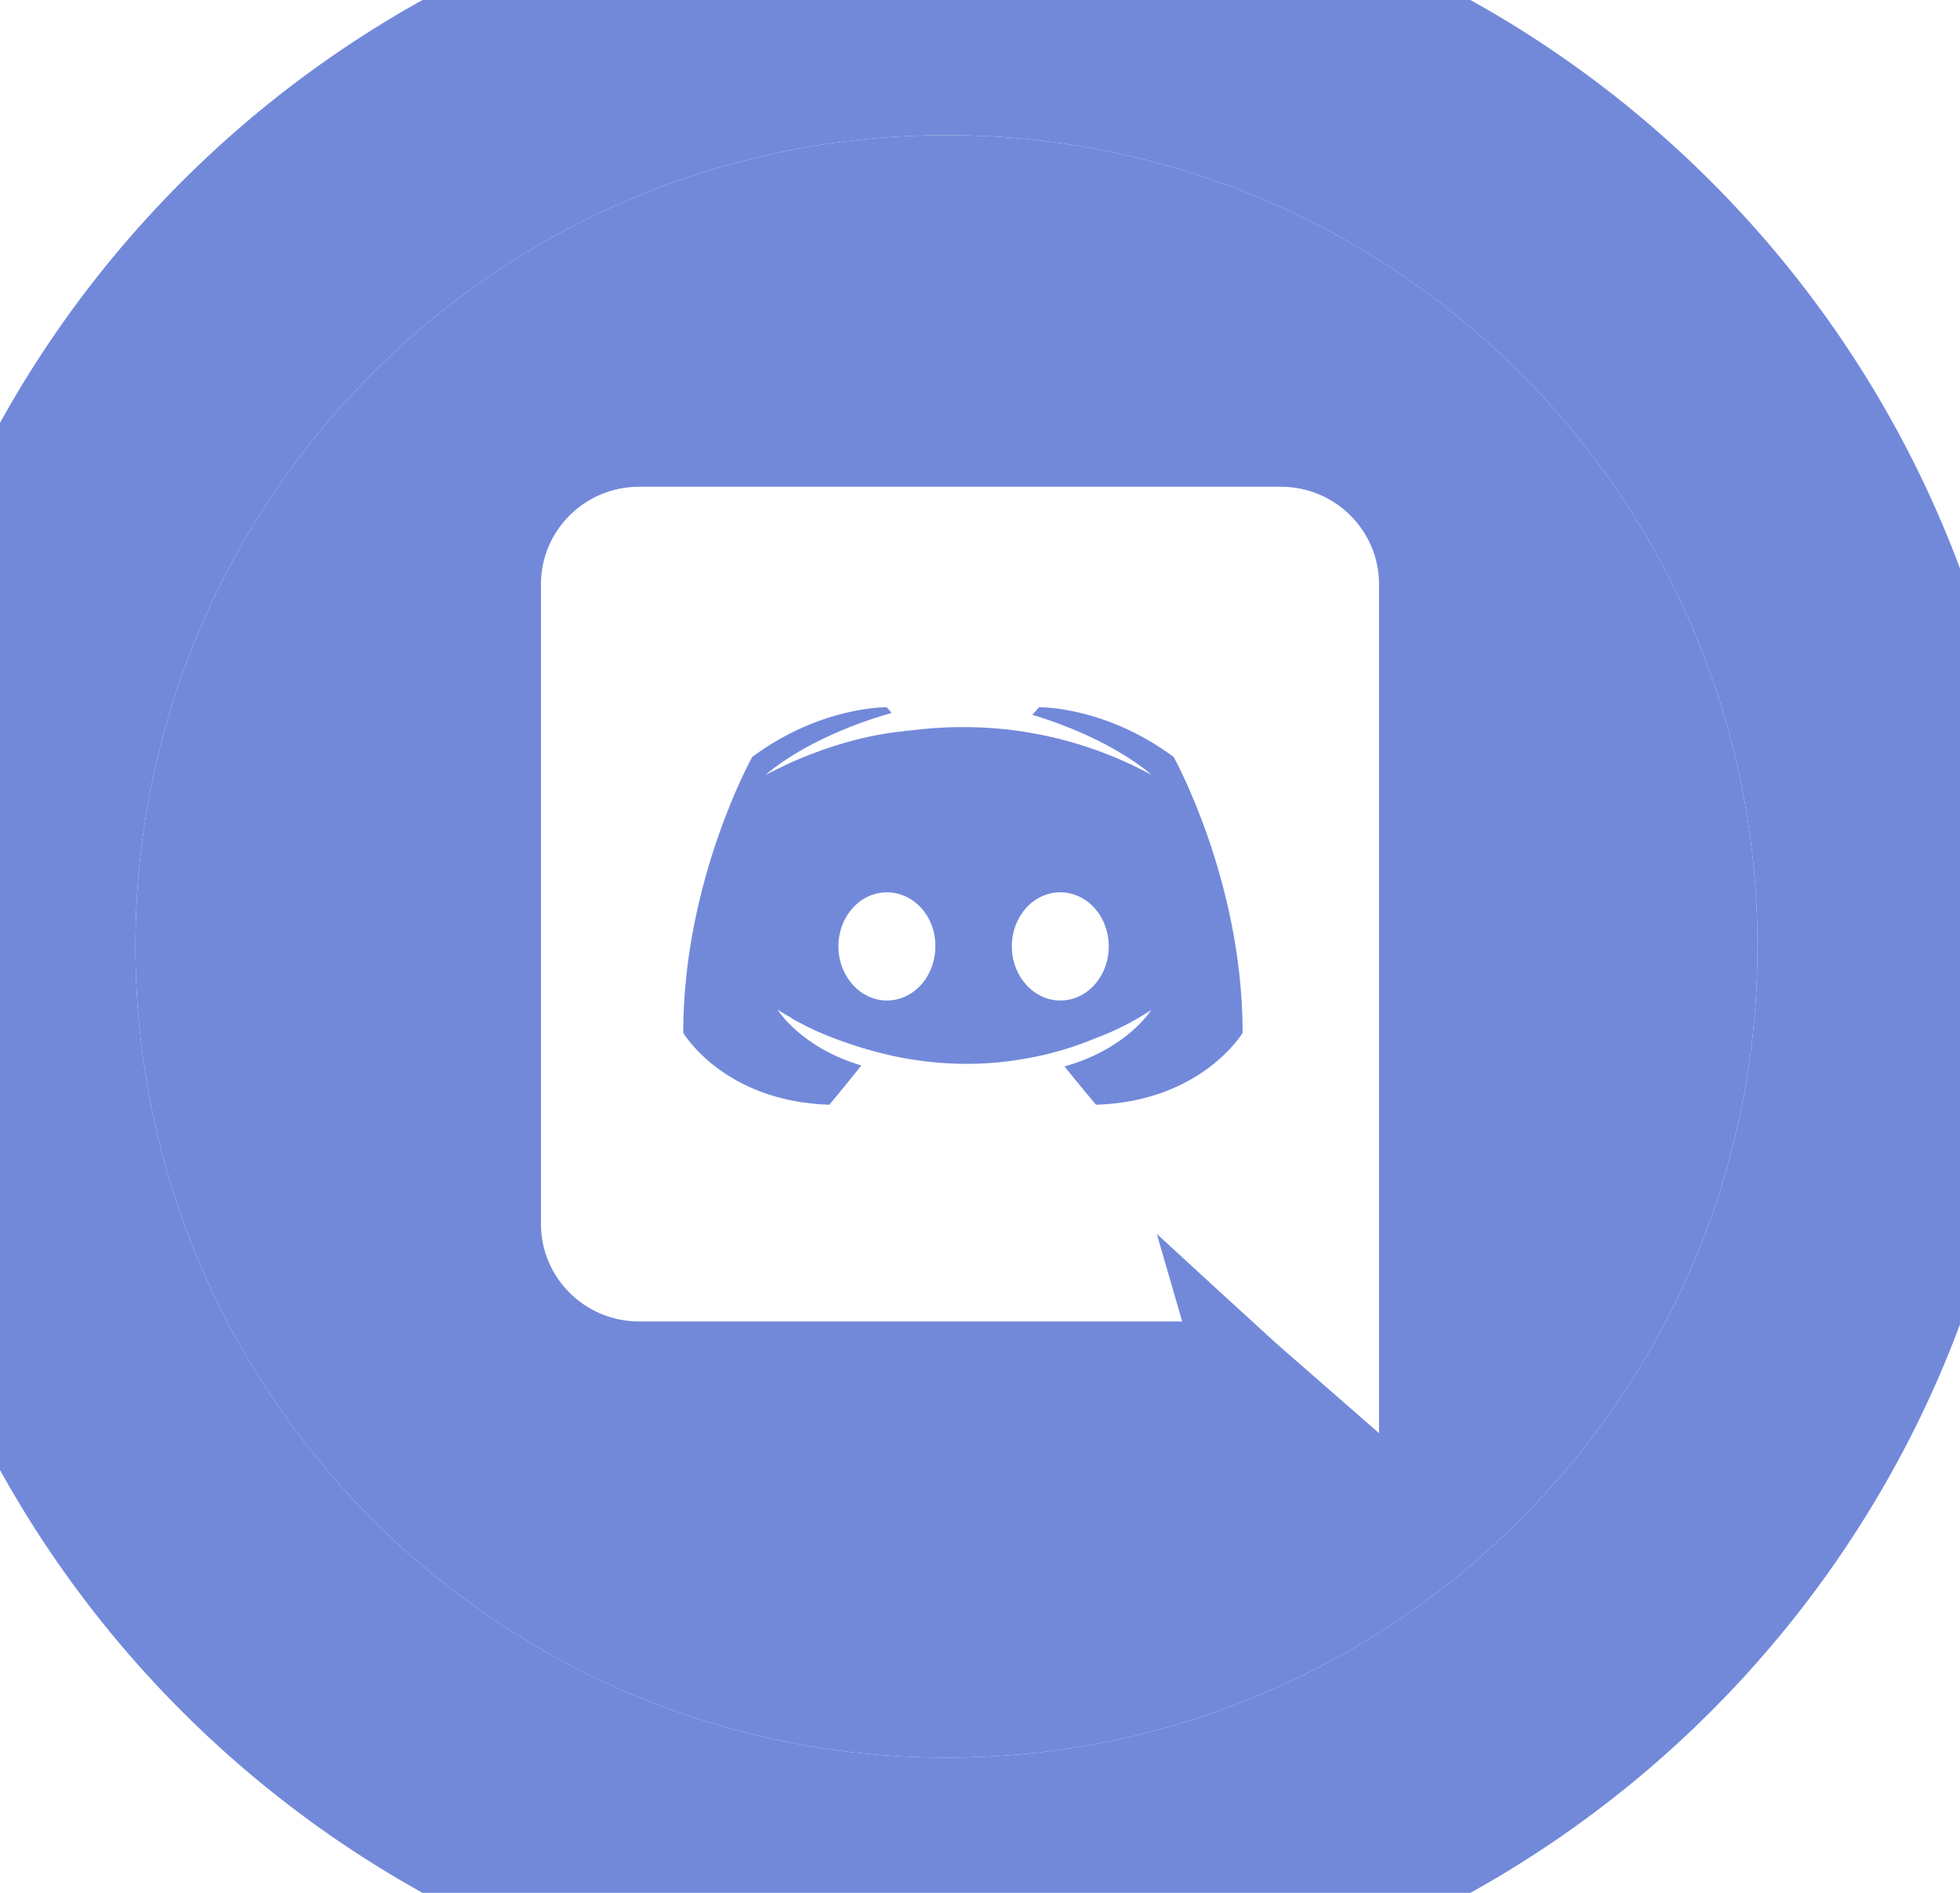 <svg width="29" height="28" viewBox="0 0 29 28" fill="none" xmlns="http://www.w3.org/2000/svg">
<path fill-rule="evenodd" clip-rule="evenodd" d="M14.004 2C7.376 2 2.004 7.373 2.004 14C2.004 20.627 7.376 26 14.004 26C20.631 26 26.004 20.627 26.004 14C26.004 7.373 20.631 2 14.004 2ZM9.457 7.2H18.951C19.752 7.2 20.404 7.844 20.404 8.642V21.2L18.881 19.87L18.023 19.086L17.116 18.253L17.492 19.548H9.457C8.656 19.548 8.004 18.904 8.004 18.106V8.642C8.004 7.844 8.656 7.2 9.457 7.2Z" fill="#7289DA"/>
<path fill-rule="evenodd" clip-rule="evenodd" d="M16.217 16.342C16.217 16.342 15.962 16.041 15.75 15.775C16.678 15.516 17.032 14.942 17.032 14.942C16.742 15.131 16.465 15.264 16.217 15.355C15.863 15.502 15.523 15.6 15.19 15.656C14.51 15.782 13.886 15.747 13.355 15.649C12.951 15.572 12.604 15.46 12.313 15.348C12.15 15.285 11.973 15.208 11.796 15.11C11.785 15.103 11.774 15.098 11.764 15.093C11.753 15.087 11.743 15.082 11.732 15.075C11.718 15.068 11.711 15.061 11.704 15.054C11.576 14.984 11.505 14.935 11.505 14.935C11.505 14.935 11.845 15.495 12.745 15.761C12.533 16.027 12.271 16.342 12.271 16.342C10.705 16.293 10.109 15.278 10.109 15.278C10.109 13.024 11.13 11.197 11.13 11.197C12.15 10.441 13.121 10.462 13.121 10.462L13.192 10.546C11.916 10.91 11.328 11.463 11.328 11.463C11.328 11.463 11.484 11.379 11.746 11.26C12.504 10.931 13.107 10.84 13.355 10.819L13.37 10.816C13.406 10.81 13.438 10.805 13.475 10.805C13.907 10.749 14.396 10.735 14.906 10.791C15.579 10.868 16.302 11.064 17.039 11.463C17.039 11.463 16.479 10.938 15.275 10.574L15.374 10.462C15.374 10.462 16.345 10.441 17.365 11.197C17.365 11.197 18.386 13.024 18.386 15.278C18.386 15.278 17.783 16.293 16.217 16.342ZM13.122 13.2C12.722 13.2 12.405 13.56 12.405 14C12.405 14.44 12.729 14.8 13.122 14.8C13.523 14.8 13.839 14.44 13.839 14C13.846 13.56 13.523 13.2 13.122 13.2ZM14.971 14C14.971 13.56 15.287 13.2 15.688 13.2C16.089 13.2 16.405 13.56 16.405 14C16.405 14.44 16.089 14.8 15.688 14.8C15.294 14.8 14.971 14.44 14.971 14Z" fill="#7289DA"/>
<path d="M14.004 26C7.376 26 2.004 20.627 2.004 14H-1.996C-1.996 22.837 5.167 30 14.004 30V26ZM26.004 14C26.004 20.627 20.631 26 14.004 26V30C22.84 30 30.004 22.837 30.004 14H26.004ZM14.004 2C20.631 2 26.004 7.373 26.004 14H30.004C30.004 5.163 22.84 -2 14.004 -2V2ZM14.004 -2C5.167 -2 -1.996 5.163 -1.996 14H2.004C2.004 7.373 7.376 2 14.004 2V-2Z" fill="#7289DA"/>
</svg>
